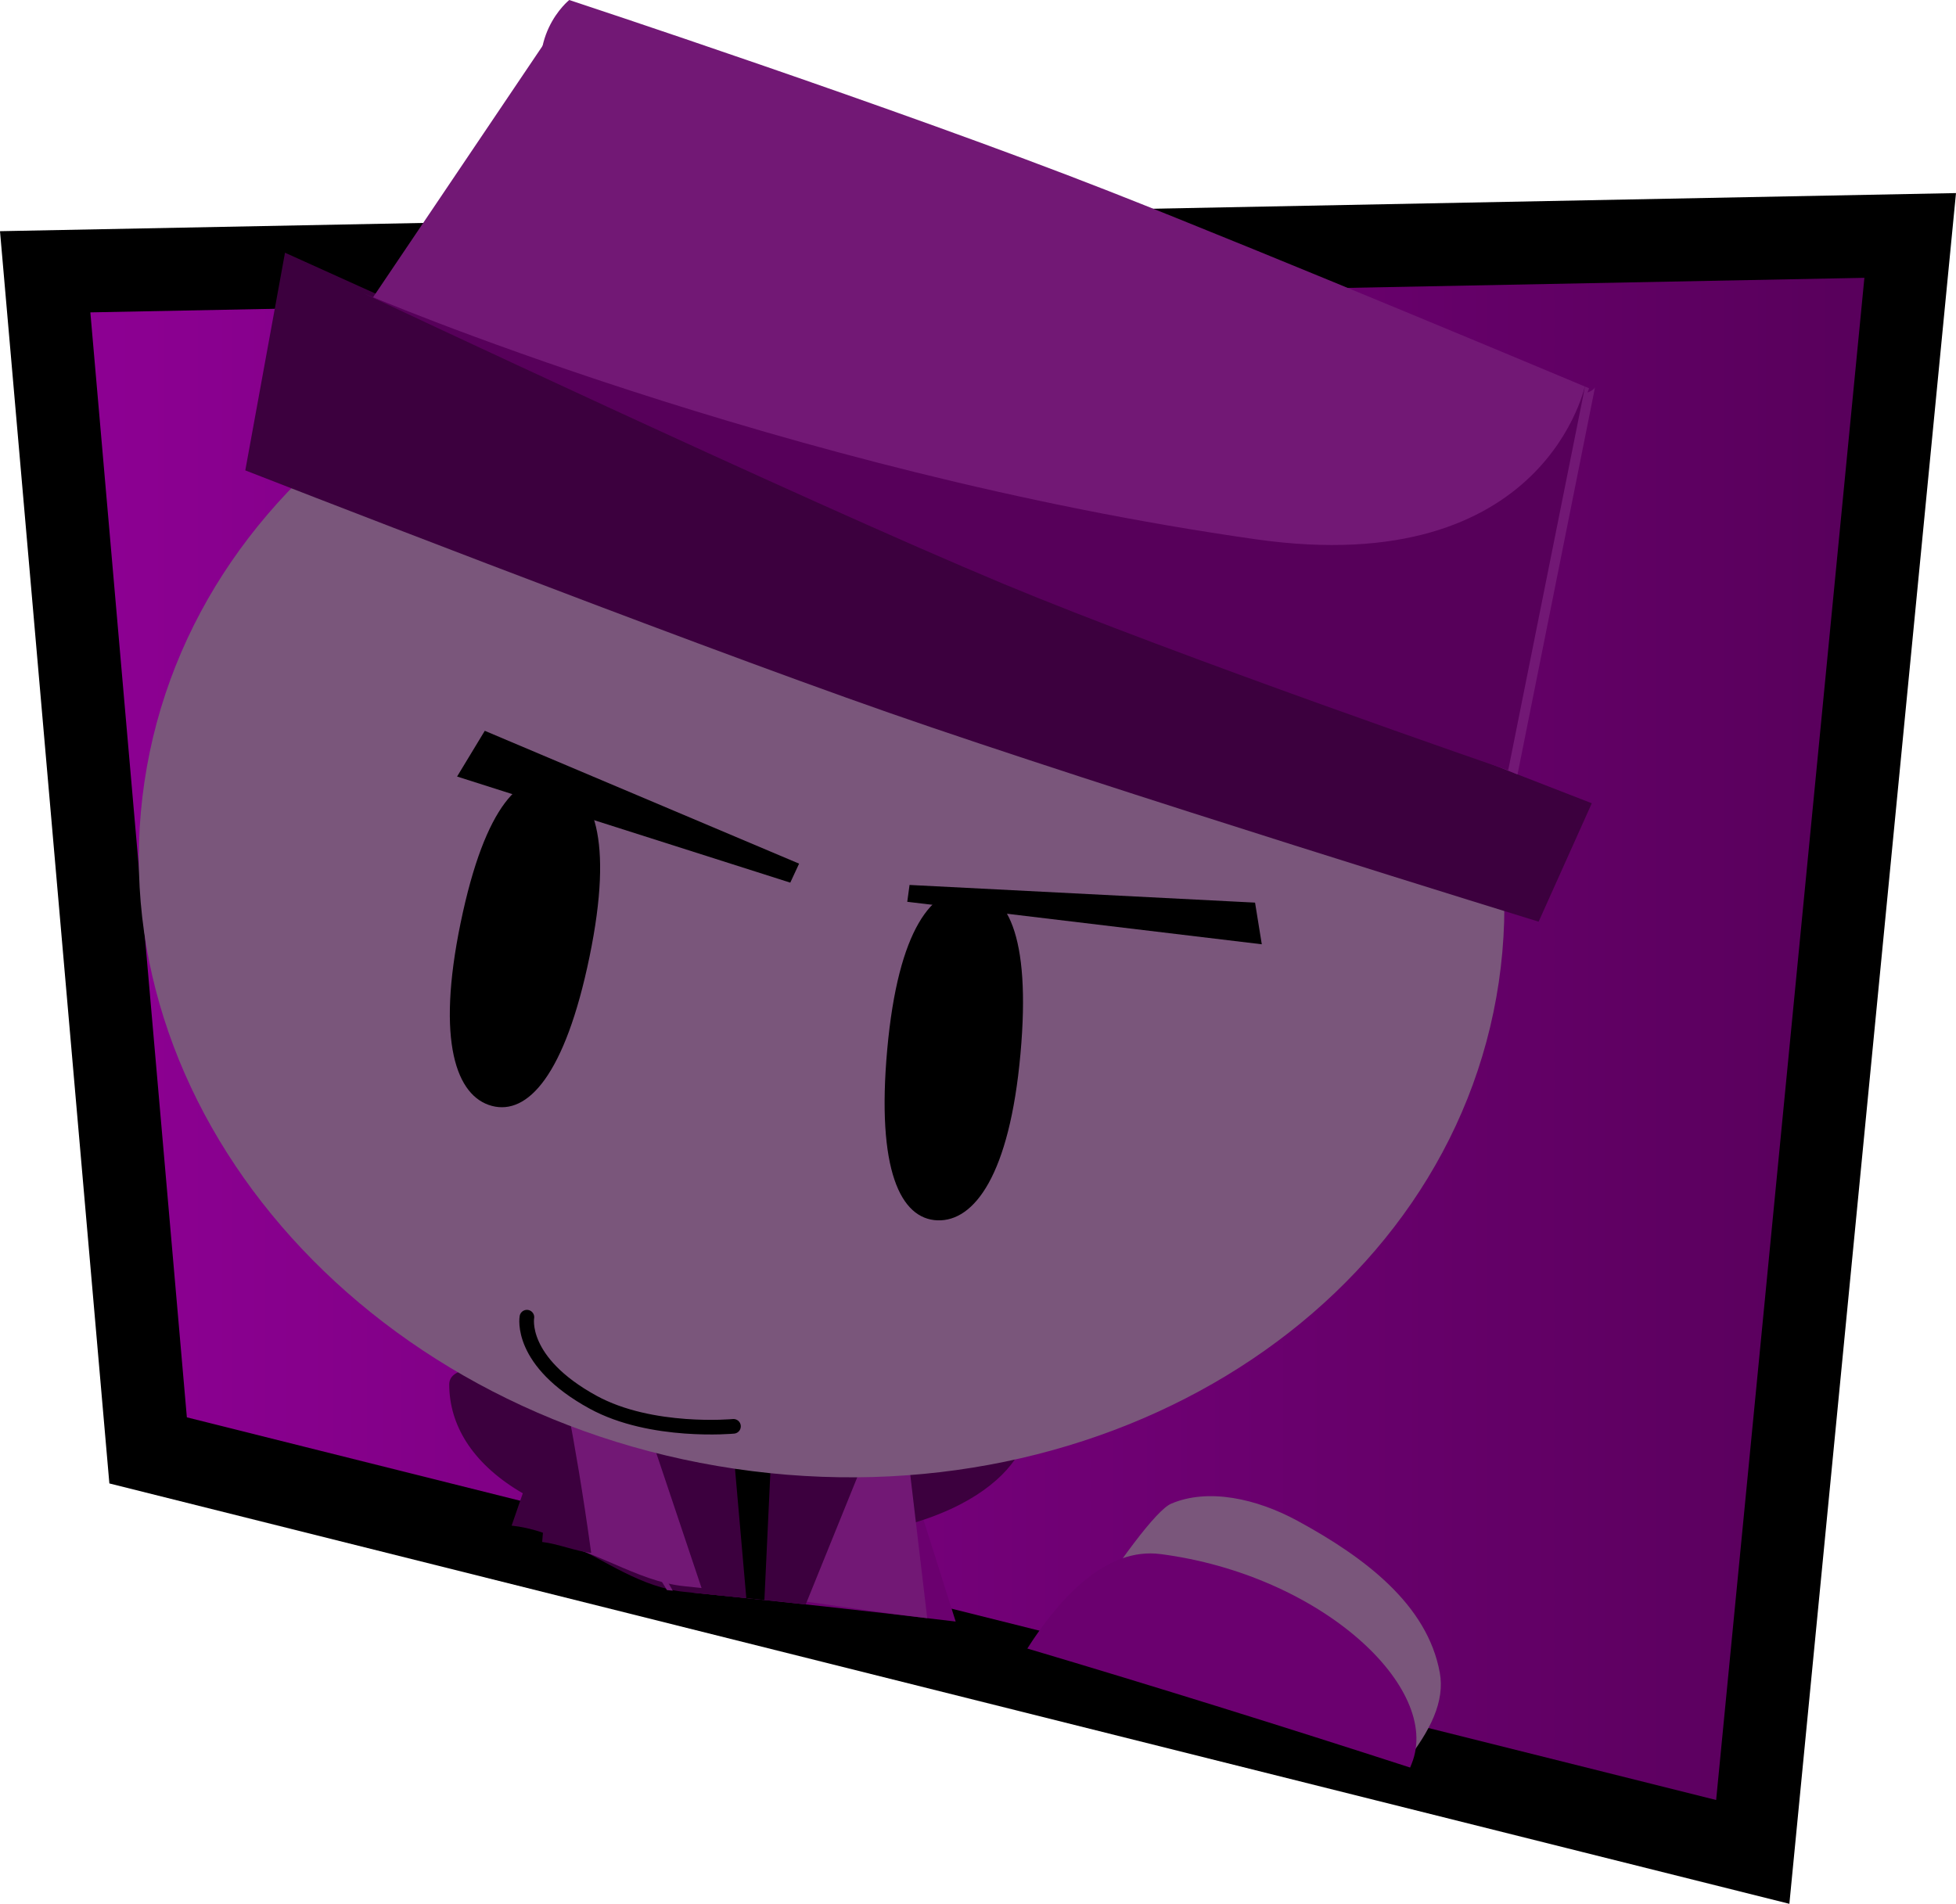 <svg version="1.1" xmlns="http://www.w3.org/2000/svg" xmlns:xlink="http://www.w3.org/1999/xlink" width="200.439" height="195.127" viewBox="0,0,200.439,195.127"><defs><linearGradient x1="218.423" y1="154.609" x2="409.54" y2="154.609" gradientUnits="userSpaceOnUse" id="color-1"><stop offset="0" stop-color="#8e0094"/><stop offset="1" stop-color="#57005a"/></linearGradient></defs><g transform="translate(-213.794,-47.639)"><g data-paper-data="{&quot;isPaintingLayer&quot;:true}" fill-rule="nonzero" stroke="#000000" stroke-linejoin="miter" stroke-miterlimit="10" stroke-dasharray="" stroke-dashoffset="0" style="mix-blend-mode: normal"><path d="M228.972,196.294l-10.549,-120.8l191.116,-3.723l-16.133,165.676z" fill="url(#color-1)" stroke-width="8.5" stroke-linecap="butt"/><path d="M333.808,201.757c3.779,-1.612 8.729,-0.541 12.969,1.767c6.895,3.755 13.292,8.585 14.558,15.554c0.526,2.898 -0.9,5.915 -3.665,9.37c-11.212,-4.657 -22.489,-9.215 -33.81,-13.632c4.581,-7.264 8.453,-12.421 9.948,-13.059z" fill="#7a567b" stroke-width="0" stroke-linecap="butt"/><path d="M332.717,206.921c16.431,2.134 28.842,13.684 25.749,21.455c-0.056,0.141 -0.113,0.282 -0.171,0.424c-13.013,-4.213 -26.099,-8.298 -39.227,-12.199c3.404,-5.341 8.145,-10.395 13.649,-9.68z" fill="#6b006f" stroke-width="0" stroke-linecap="butt"/><path d="M307.515,200.514l4.211,13.322c-9.005,-1.08 -18.011,-2.073 -27.007,-2.964c-0.745,-4.42 -1.037,-7.263 -1.037,-7.263z" fill="#6b006f" stroke-width="0" stroke-linecap="butt"/><path d="M292.698,209.883c0,0 -0.039,0.638 -0.11,1.794c-2.872,-0.303 -5.743,-0.596 -8.613,-0.878c-4.418,-0.435 -8.067,-3.155 -12.04,-5.039c-1.804,-0.855 -3.674,-1.537 -5.714,-1.755c2.729,-7.85 3.984,-11.622 3.984,-11.622z" fill="#3c003e" stroke-width="0" stroke-linecap="butt"/><path d="M289.138,189.212c15.831,0 29.953,0.774 29.953,4.509c0,3.735 -6.083,12.708 -30.275,11.917c-19.696,-0.644 -28.987,-7.859 -28.987,-16.104c0,-3.735 13.478,-0.322 29.309,-0.322z" fill="#3c003e" stroke-width="0" stroke-linecap="butt"/><path d="M271.953,184.926l33.533,0.439l3.324,28.124c-8.281,-0.976 -16.563,-2.453 -24.835,-3.267c-5.087,-0.501 -9.374,-4.022 -14.541,-4.614z" data-paper-data="{&quot;index&quot;:null}" fill="#721875" stroke-width="0" stroke-linecap="butt"/><path d="M270.908,186.868c0,0 1.788,7.678 3.468,19.942c-1.576,-0.185 -3.443,-0.947 -5.024,-1.129z" data-paper-data="{&quot;index&quot;:null}" fill="#3c003e" stroke-width="0" stroke-linecap="butt"/><path d="M299.679,212.444l9.081,-14.143" data-paper-data="{&quot;index&quot;:null}" fill="none" stroke-width="0" stroke-linecap="round"/><path d="M275.952,181.375l10.253,7.592l7.536,-3.521l5.515,5.313l7.858,-5.217l-10.754,26.538c-3.494,-0.379 -6.987,-0.743 -10.478,-1.092z" data-paper-data="{&quot;index&quot;:null}" fill="#3c003e" stroke-width="0" stroke-linecap="butt"/><path d="M278.789,205.014c-3.007,-5.222 -7.88,-14.943 -7.88,-14.943l11.829,20.603c-0.2,-0.021 -0.4,-0.041 -0.601,-0.062c-1.281,-2.095 -2.473,-4.078 -3.348,-5.598z" data-paper-data="{&quot;index&quot;:null}" fill="#721875" stroke-width="0" stroke-linecap="butt"/><path d="M296.33,194.11l-3.486,2.153l-0.719,15.365c-0.618,-0.065 -1.235,-0.129 -1.853,-0.193l-1.314,-15.033l-2.298,-3.033l4.893,-7.875z" data-paper-data="{&quot;index&quot;:null}" fill="#000000" stroke-width="0" stroke-linecap="round"/><path d="M228.594,127.782c4.914,-33.206 39.966,-55.526 78.29,-49.854c38.324,5.672 65.408,37.188 60.494,70.394c-4.914,33.206 -39.966,55.526 -78.29,49.854c-38.324,-5.672 -65.408,-37.188 -60.494,-70.394z" data-paper-data="{&quot;index&quot;:null}" fill="#7a567b" stroke-width="0" stroke-linecap="butt"/><path d="M260.997,142.222c2.516,-12.182 6.27,-15.676 9.917,-14.714c3.647,0.962 5.805,6.017 3.289,18.199c-2.516,12.182 -6.354,16.242 -10.001,15.28c-3.647,-0.962 -5.722,-6.583 -3.206,-18.765z" data-paper-data="{&quot;index&quot;:null}" fill="#000000" stroke-width="0" stroke-linecap="butt"/><path d="M260.633,127.229l2.838,-4.688l32.209,13.616l-0.904,1.947z" data-paper-data="{&quot;index&quot;:null}" fill="#000000" stroke-width="0" stroke-linecap="butt"/><path d="M306.764,140.067l0.235,-1.727l35.406,1.811l0.69,4.27z" data-paper-data="{&quot;index&quot;:null}" fill="#000000" stroke-width="0" stroke-linecap="butt"/><path d="M318.362,155.683c-1.12,12.389 -4.734,17.167 -8.503,17.032c-3.769,-0.135 -6.267,-5.133 -5.146,-17.522c1.12,-12.389 4.65,-16.601 8.42,-16.466c3.769,0.135 6.35,4.567 5.23,16.956z" data-paper-data="{&quot;index&quot;:null}" fill="#000000" stroke-width="0" stroke-linecap="butt"/><g stroke-width="0" stroke-linecap="round"><path d="M272.128,47.639c0,0 33.702,11.114 55.26,19.576c16.866,6.62 49.242,20.219 49.242,20.219c0,0 -4.916,19.342 -62.904,1.062c-61.063,-25.377 -41.598,-40.856 -41.598,-40.856z" data-paper-data="{&quot;index&quot;:null}" fill="#721875"/><path d="M371.464,142.105c0,0 -44.397,-13.674 -66.605,-21.425c-21.967,-7.667 -65.929,-24.829 -65.929,-24.829l4.069,-22.311c0,0 46.277,20.979 68.925,30.522c21.968,9.257 64.988,25.906 64.988,25.906l-5.448,12.136z" data-paper-data="{&quot;index&quot;:null}" fill="#3c003e"/><path d="M252.009,78.13l19.717,-29.251c0,0 12.433,15.609 52.006,27.949c52.094,16.244 53.515,10.484 53.515,10.484l-7.948,39.709z" data-paper-data="{&quot;index&quot;:null}" fill="#721875"/><path d="M251.054,77.701c0,0 42.791,18.306 91.445,25.214c29.912,4.247 33.793,-16.032 33.793,-16.032l-7.948,39.709c0,0 -33.823,-11.651 -51.724,-19.112c-20.768,-8.657 -65.566,-29.779 -65.566,-29.779z" data-paper-data="{&quot;index&quot;:null}" fill="#57005a"/></g><path d="M300.202,134.66l-1.095,2.524" fill="none" stroke-width="0" stroke-linecap="round"/><path d="M288.956,193.829c0,0 -8.411,0.8 -14.392,-2.476c-7.629,-4.179 -6.776,-8.712 -6.776,-8.712" fill="none" stroke-width="1.5" stroke-linecap="round"/></g></g></svg>